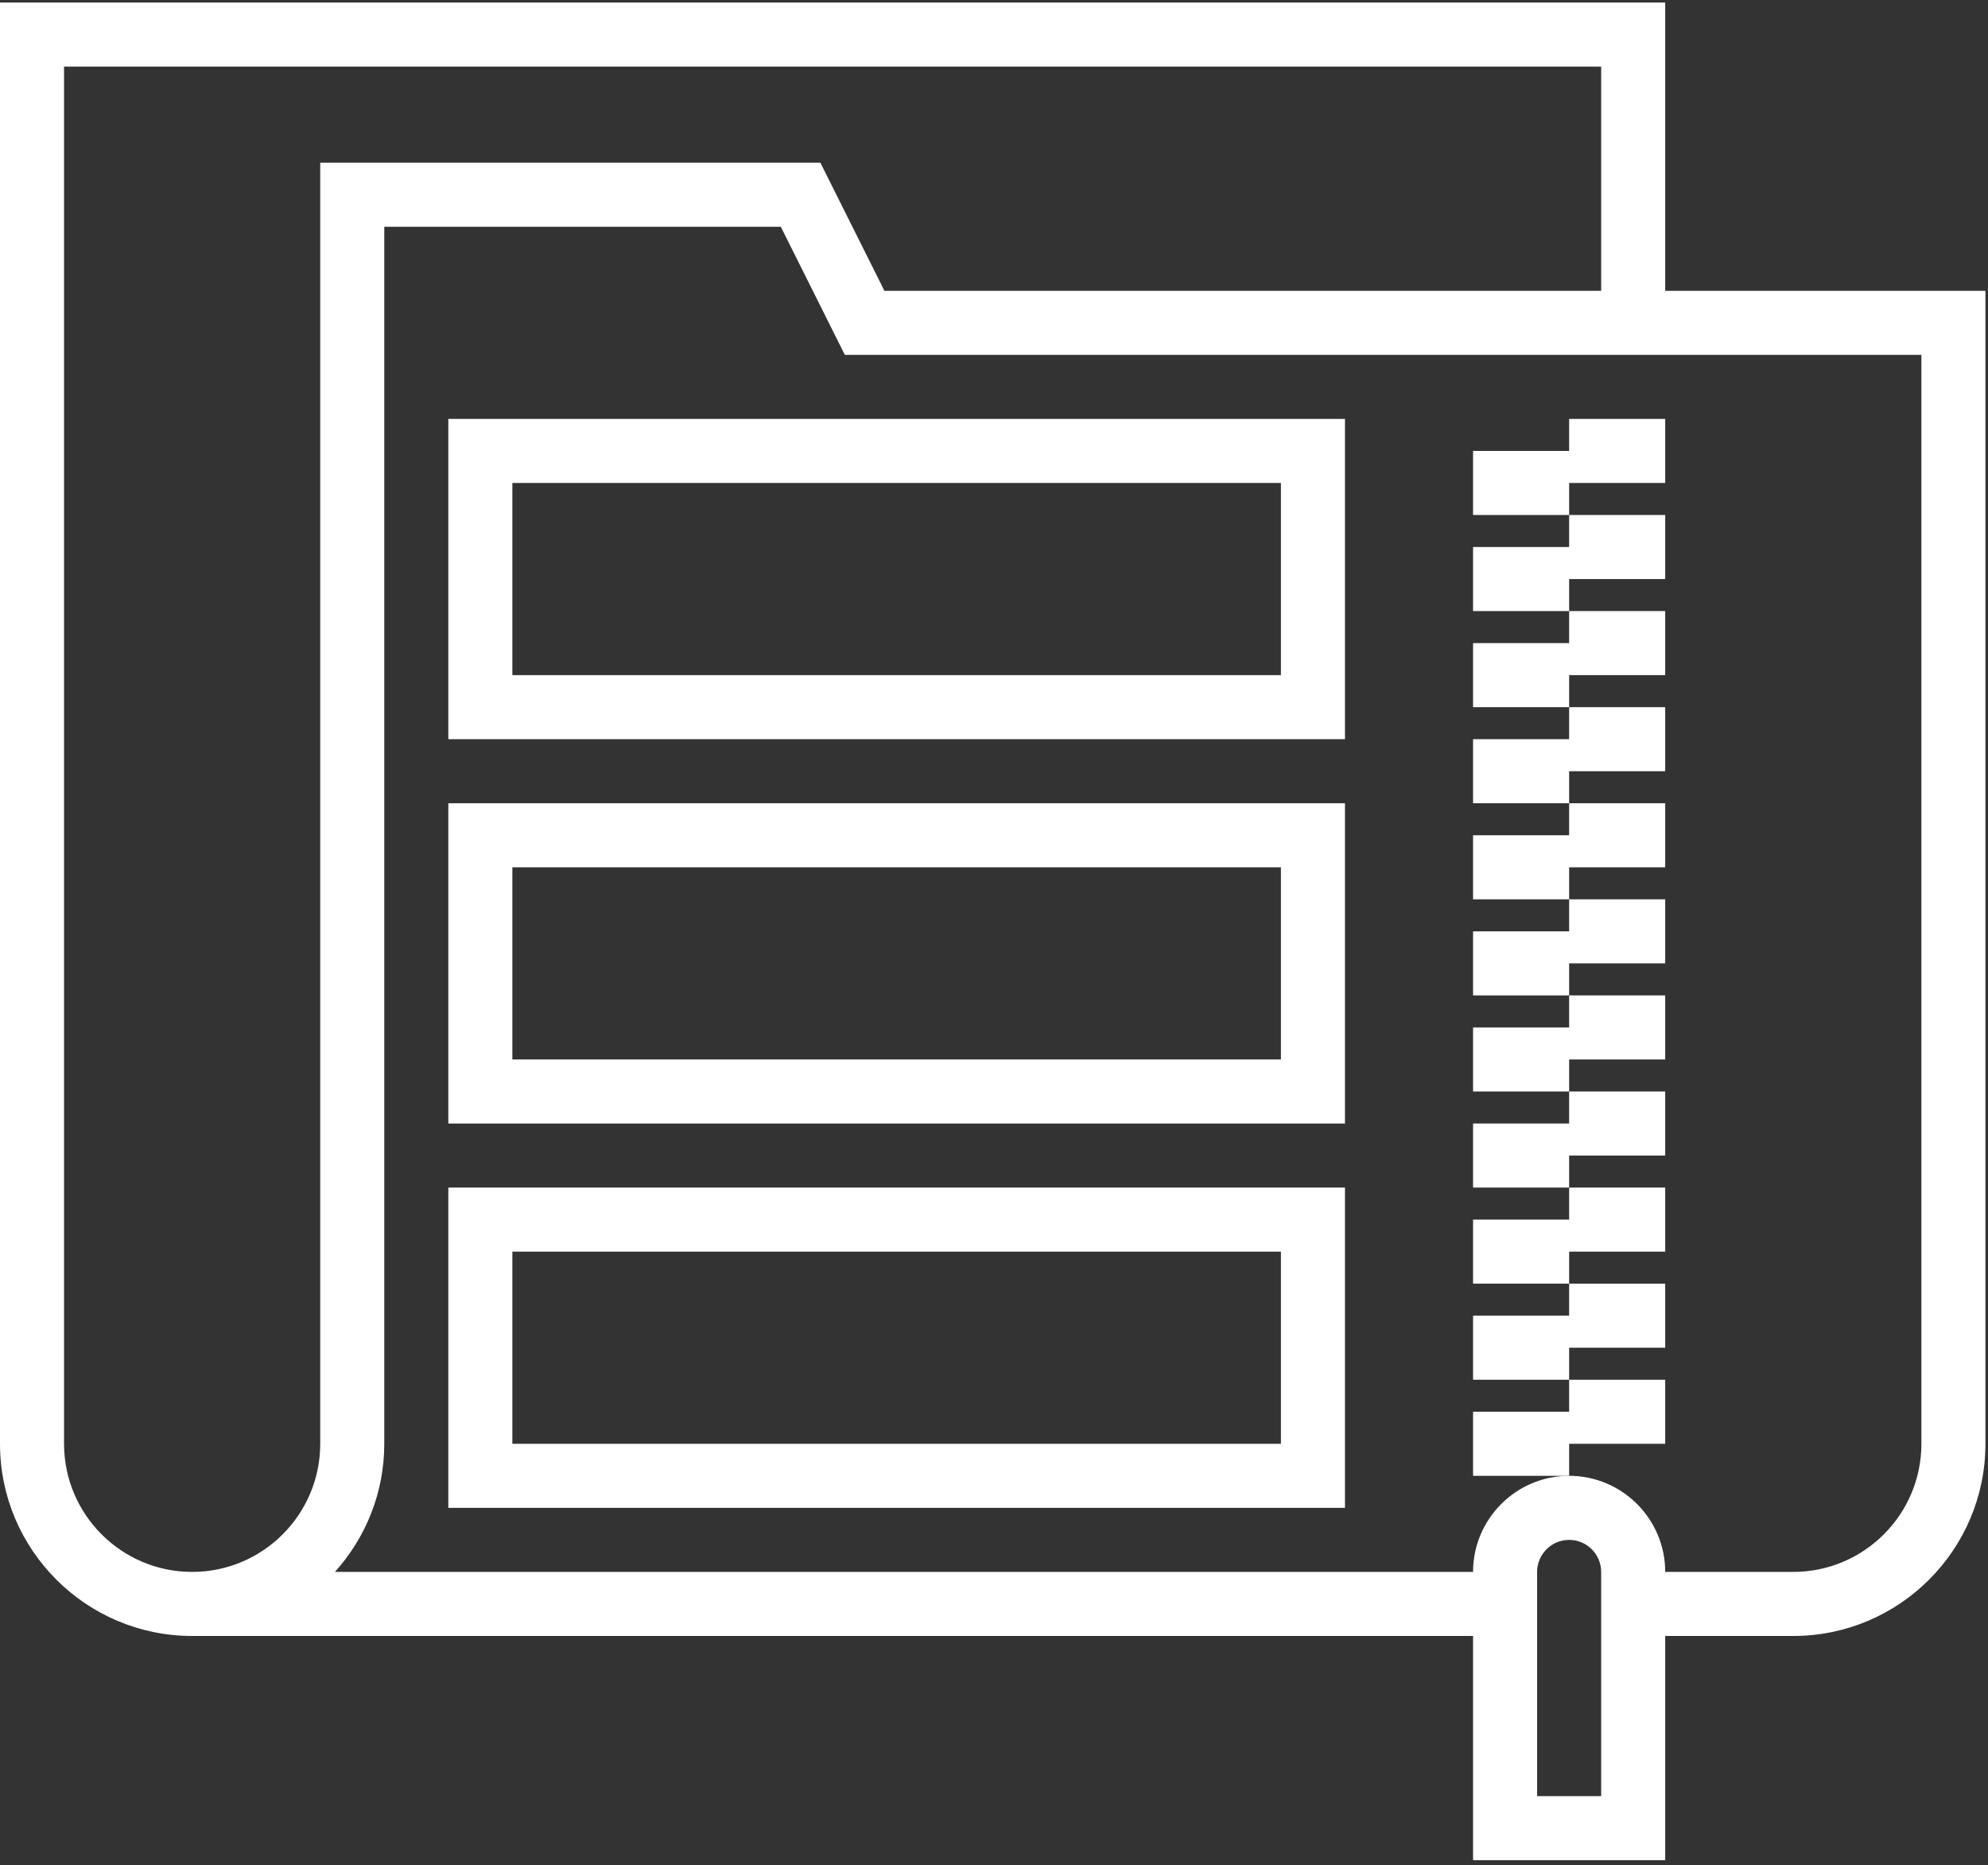 <?xml version="1.0" encoding="UTF-8"?>
<svg width="291px" height="273px" viewBox="0 0 291 273" version="1.1" xmlns="http://www.w3.org/2000/svg" xmlns:xlink="http://www.w3.org/1999/xlink">
    <rect x="0" y="0" width="291" height="273" fill="#333333" stroke="none"/>
    <!-- Generator: Sketch 40 (33762) - http://www.bohemiancoding.com/sketch -->
    <title>projects</title>
    <desc>Created with Sketch.</desc>
    <defs></defs>
    <g id="Page-1" stroke="none" stroke-width="1" fill="none" fill-rule="evenodd">
        <g id="projects">
            <g id="Group">
                <rect id="Rectangle-path" x="215.625" y="61.311" width="28.125" height="154.688"></rect>
                <path d="M243.75,42.561 L243.75,0.374 L0,0.374 L0,211.312 C0,226.823 12.614,239.437 28.125,239.437 L215.625,239.437 L215.625,272.25 L243.75,272.25 L243.75,239.437 L262.5,239.437 C278.011,239.437 290.625,226.823 290.625,211.312 L290.625,42.561 L243.75,42.561 L243.75,42.561 Z M9.375,211.311 L9.375,9.749 L234.375,9.749 L234.375,42.562 L129.459,42.562 L120.084,23.812 L46.875,23.812 L46.875,211.312 C46.875,221.653 38.466,230.062 28.125,230.062 C17.784,230.062 9.375,221.652 9.375,211.311 L9.375,211.311 Z M234.375,262.875 L225,262.875 L225,230.062 C225,227.479 227.105,225.374 229.688,225.374 C232.271,225.374 234.375,227.479 234.375,230.062 L234.375,262.875 L234.375,262.875 Z M281.25,211.311 C281.25,221.652 272.841,230.061 262.5,230.061 L243.75,230.061 C243.75,222.308 237.441,215.998 229.688,215.998 C221.935,215.998 215.625,222.307 215.625,230.061 L49.031,230.061 C53.503,225.078 56.25,218.52 56.25,211.311 L56.25,33.186 L114.291,33.186 L123.666,51.936 L281.25,51.936 L281.25,211.311 L281.25,211.311 Z" id="Shape" fill="#FFFFFF"></path>
                <polygon id="Shape" fill="#FFFFFF" points="243.75 70.686 243.75 61.311 229.687 61.311 229.687 65.999 215.625 65.999 215.625 75.374 229.687 75.374 229.687 70.686"></polygon>
                <polygon id="Shape" fill="#FFFFFF" points="243.75 84.749 243.75 75.374 229.687 75.374 229.687 80.061 215.625 80.061 215.625 89.436 229.687 89.436 229.687 84.749"></polygon>
                <polygon id="Shape" fill="#FFFFFF" points="243.75 98.811 243.75 89.436 229.687 89.436 229.687 94.124 215.625 94.124 215.625 103.499 229.687 103.499 229.687 98.811"></polygon>
                <polygon id="Shape" fill="#FFFFFF" points="243.75 112.874 243.75 103.499 229.687 103.499 229.687 108.186 215.625 108.186 215.625 117.561 229.687 117.561 229.687 112.874"></polygon>
                <polygon id="Shape" fill="#FFFFFF" points="243.75 126.936 243.75 117.561 229.687 117.561 229.687 122.249 215.625 122.249 215.625 131.624 229.687 131.624 229.687 126.936"></polygon>
                <polygon id="Shape" fill="#FFFFFF" points="243.75 140.999 243.75 131.624 229.687 131.624 229.687 136.311 215.625 136.311 215.625 145.686 229.687 145.686 229.687 140.999"></polygon>
                <polygon id="Shape" fill="#FFFFFF" points="243.75 155.061 243.75 145.686 229.687 145.686 229.687 150.374 215.625 150.374 215.625 159.749 229.687 159.749 229.687 155.061"></polygon>
                <polygon id="Shape" fill="#FFFFFF" points="243.75 169.124 243.75 159.749 229.687 159.749 229.687 164.436 215.625 164.436 215.625 173.811 229.687 173.811 229.687 169.124"></polygon>
                <polygon id="Shape" fill="#FFFFFF" points="243.75 183.186 243.75 173.811 229.687 173.811 229.687 178.499 215.625 178.499 215.625 187.874 229.687 187.874 229.687 183.186"></polygon>
                <polygon id="Shape" fill="#FFFFFF" points="243.75 197.249 243.75 187.874 229.687 187.874 229.687 192.561 215.625 192.561 215.625 201.936 229.687 201.936 229.687 197.249"></polygon>
                <polygon id="Shape" fill="#FFFFFF" points="243.75 211.311 243.75 201.936 229.687 201.936 229.687 206.624 215.625 206.624 215.625 215.999 229.687 215.999 229.687 211.311"></polygon>
                <path d="M65.625,108.186 L196.875,108.186 L196.875,61.311 L65.625,61.311 L65.625,108.186 L65.625,108.186 Z M75,70.686 L187.5,70.686 L187.5,98.811 L75,98.811 L75,70.686 L75,70.686 Z" id="Shape" fill="#FFFFFF"></path>
                <path d="M65.625,164.436 L196.875,164.436 L196.875,117.561 L65.625,117.561 L65.625,164.436 L65.625,164.436 Z M75,126.936 L187.5,126.936 L187.5,155.061 L75,155.061 L75,126.936 L75,126.936 Z" id="Shape" fill="#FFFFFF"></path>
                <path d="M65.625,220.686 L196.875,220.686 L196.875,173.811 L65.625,173.811 L65.625,220.686 L65.625,220.686 Z M75,183.186 L187.5,183.186 L187.5,211.311 L75,211.311 L75,183.186 L75,183.186 Z" id="Shape" fill="#FFFFFF"></path>
            </g>
        </g>
    </g>
</svg>
